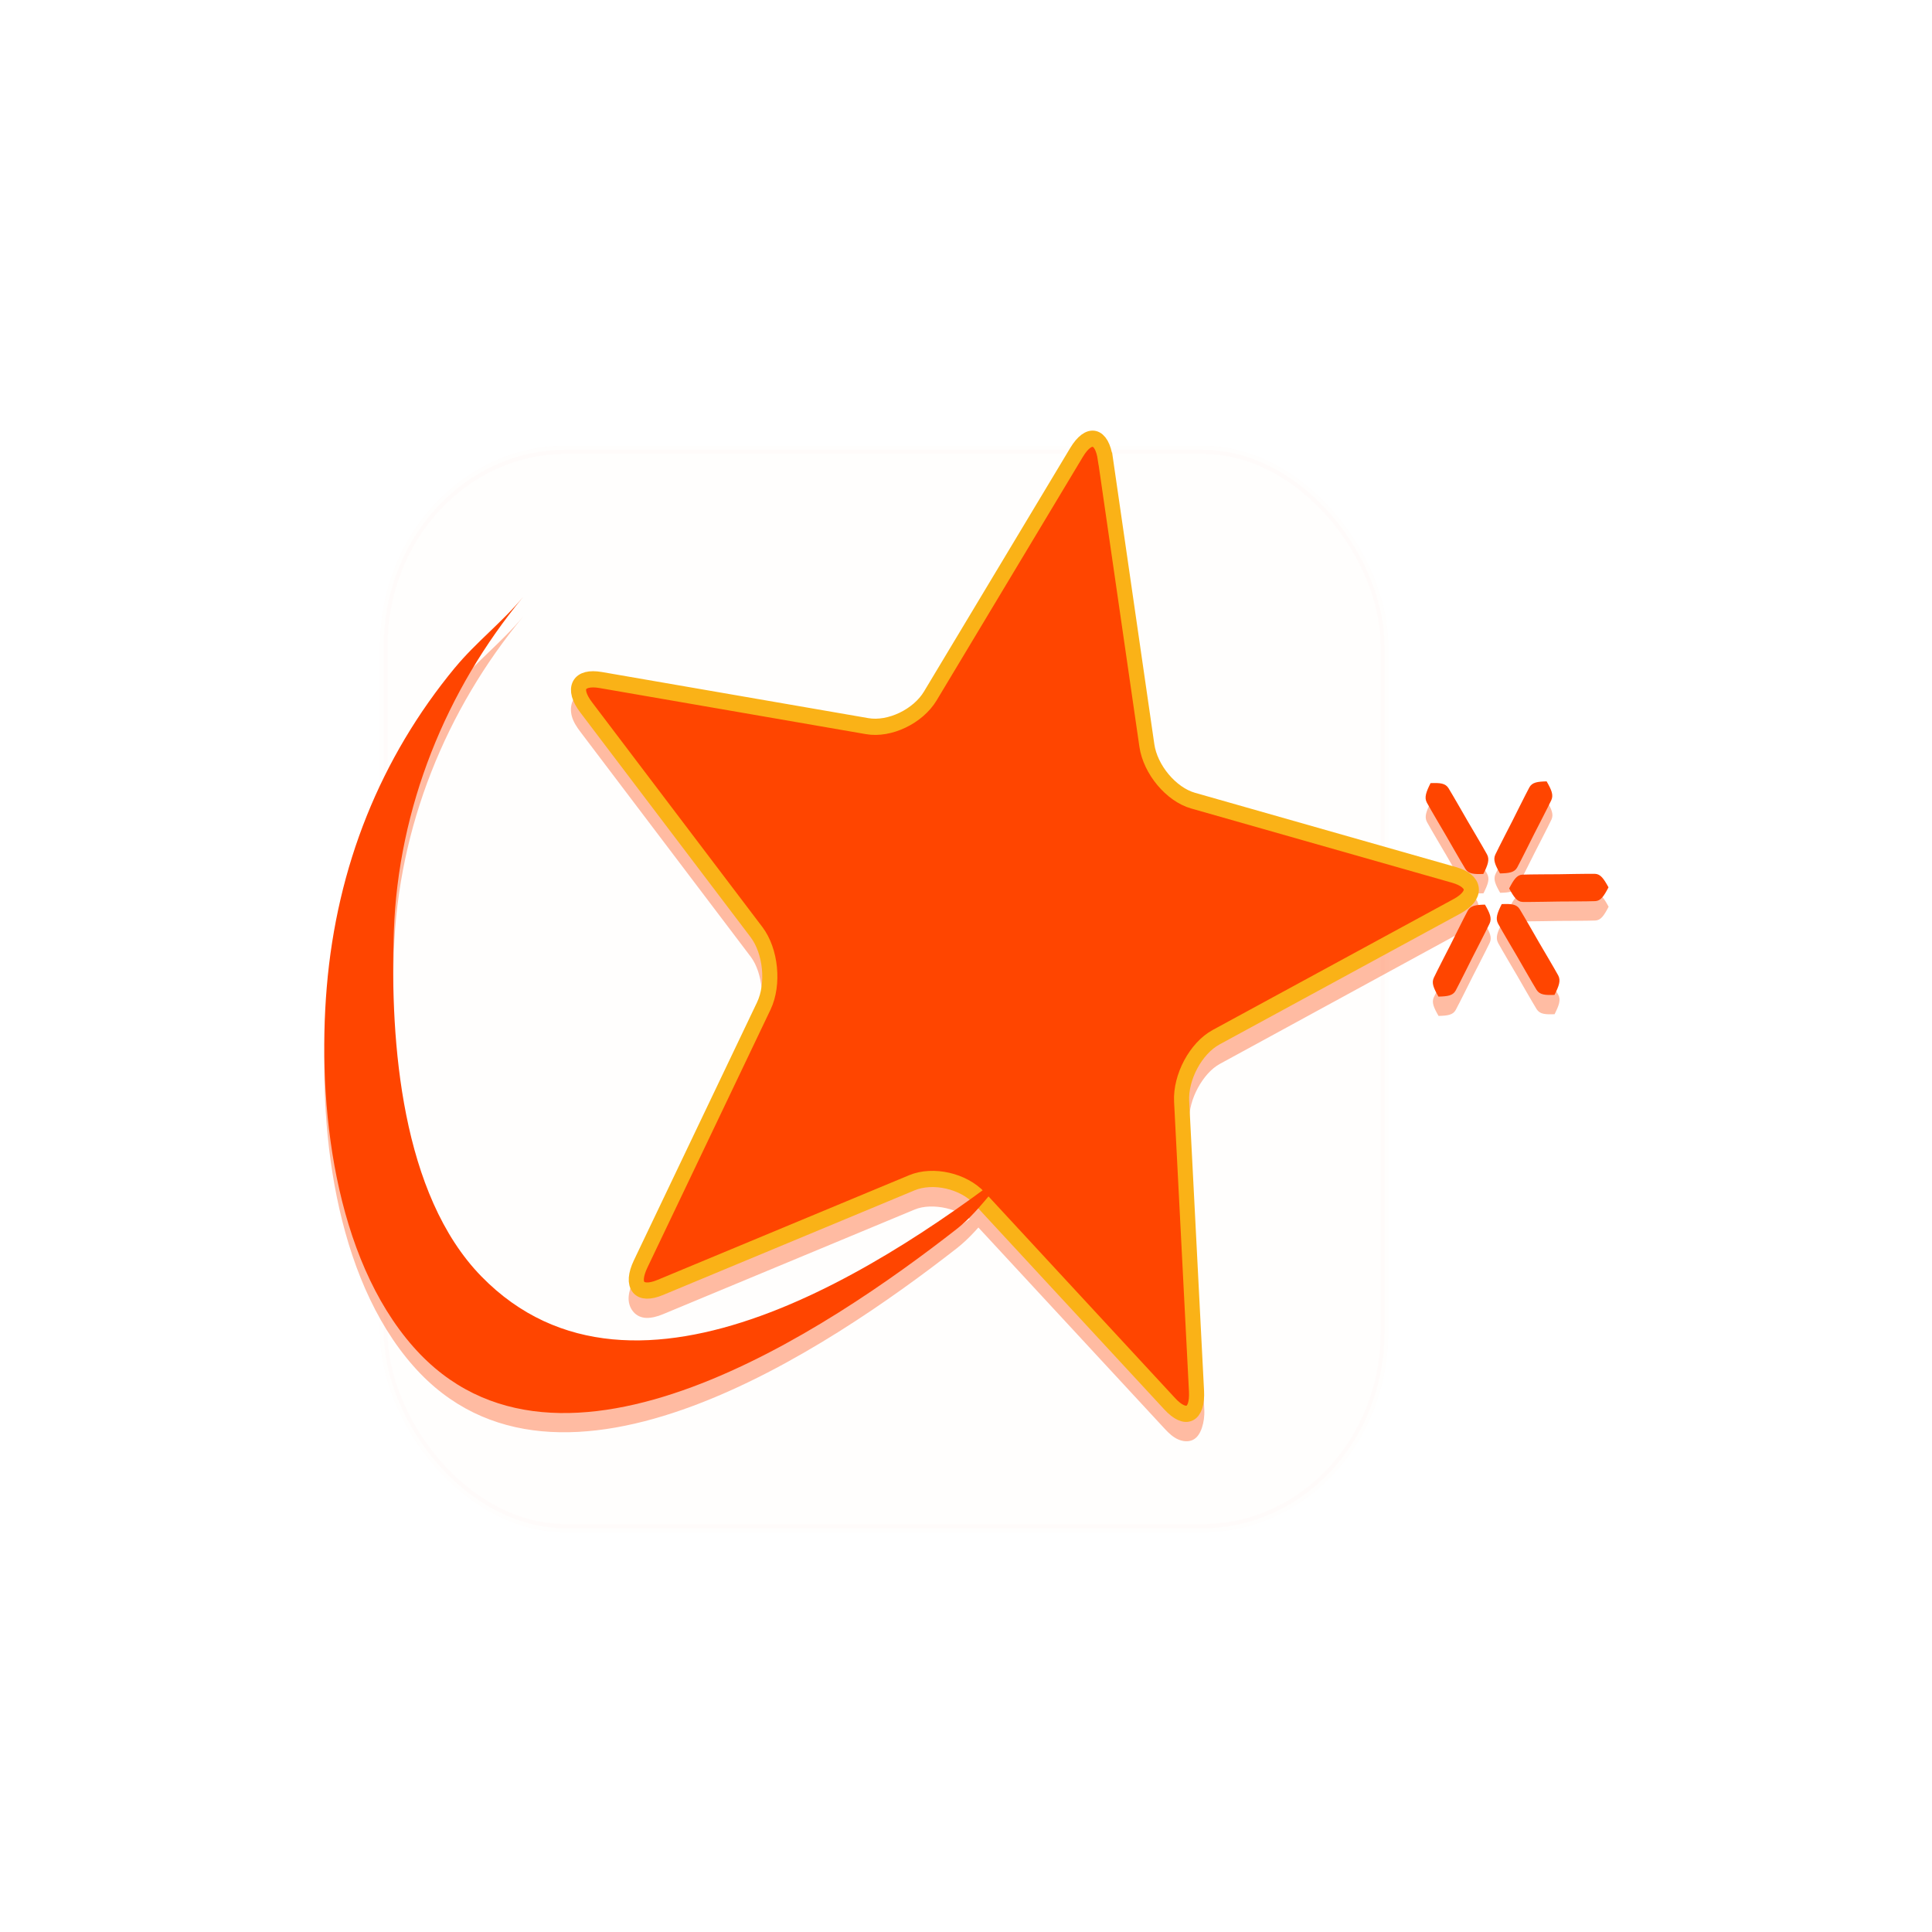 <svg xmlns="http://www.w3.org/2000/svg" xmlns:xlink="http://www.w3.org/1999/xlink" viewBox="0 0 256 256"><defs><clipPath id="0"><rect y="6" x="6" rx="6" height="84" width="84" style="fill:#ff4500"/></clipPath><filter id="1" style="color-interpolation-filters:sRGB"><feGaussianBlur stdDeviation="1.5"/></filter><filter id="2" height="1.384" width="1.384" y="-0.192" x="-0.192" style="color-interpolation-filters:sRGB"><feGaussianBlur stdDeviation="5.28"/></filter></defs><g transform="translate(0 -796.36)"><path d="m 229.63 992.2 c 92.05 -130.93 -77.948 -263.6 -186.39 -156.91 -102.17 100.51 -7.449 256.68 119.69 207.86 c 26.526 -10.185 49.802 -26.914 66.7 -50.948 z" style="fill:#fff;color:#000"/><g transform="matrix(2.009 0 0 2.165 20.72 823.49)" style="fill:#ff4500"><rect y="15" x="15" rx="12" height="66" width="66" style="clip-path:url(#0);opacity:0.1;stroke:#ff4500;stroke-linecap:round;stroke-width:0.5;filter:url(#2)"/><g transform="matrix(1.21 0 0 1.213 -4.657 -14.09)"><path d="m 55.06 24.03 c -0.275 -0.057 -0.555 0.032 -0.781 0.188 -0.227 0.156 -0.437 0.367 -0.625 0.656 l -7.969 12.281 c -0.558 0.857 -2.01 1.507 -3.03 1.344 l -14.531 -2.313 c -0.342 -0.055 -0.638 -0.063 -0.906 0 -0.268 0.063 -0.515 0.194 -0.656 0.438 -0.141 0.243 -0.142 0.549 -0.063 0.813 0.08 0.263 0.25 0.515 0.469 0.781 l 9.281 11.344 c 0.65 0.796 0.814 2.368 0.344 3.281 l -6.719 13 c -0.158 0.307 -0.259 0.601 -0.281 0.875 -0.022 0.274 0.062 0.542 0.25 0.75 0.188 0.208 0.444 0.306 0.719 0.313 0.275 0.006 0.584 -0.063 0.906 -0.188 l 13.719 -5.281 c 0.962 -0.369 2.522 -0.037 3.25 0.688 l 10.375 10.375 c 0.244 0.245 0.465 0.425 0.719 0.531 0.254 0.106 0.556 0.144 0.813 0.031 0.257 -0.113 0.409 -0.366 0.5 -0.625 0.091 -0.259 0.144 -0.562 0.125 -0.906 l -0.813 -14.594 c -0.056 -1.018 0.735 -2.381 1.656 -2.844 l 13.13 -6.625 c 0.309 -0.156 0.539 -0.323 0.719 -0.531 0.18 -0.208 0.311 -0.47 0.281 -0.75 c -0.03 -0.28 -0.218 -0.521 -0.438 -0.688 -0.219 -0.166 -0.478 -0.286 -0.813 -0.375 l -14.219 -3.719 c -0.997 -0.262 -2.061 -1.46 -2.219 -2.469 l -2.281 -14.438 c -0.053 -0.34 -0.137 -0.641 -0.281 -0.875 -0.144 -0.234 -0.35 -0.411 -0.625 -0.469 z m -0.156 0.781 c 0.01 0.002 0.031 0.023 0.094 0.125 0.063 0.102 0.115 0.296 0.156 0.563 l 2.281 14.438 c 0.222 1.416 1.419 2.759 2.813 3.125 l 14.219 3.75 c 0.263 0.07 0.434 0.145 0.531 0.219 0.097 0.074 0.124 0.118 0.125 0.125 0.001 0.007 -0.015 0.034 -0.094 0.125 -0.079 0.091 -0.226 0.221 -0.469 0.344 l -13.12 6.594 c -1.288 0.647 -2.204 2.196 -2.125 3.625 l 0.813 14.625 c 0.015 0.27 0.008 0.45 -0.031 0.563 -0.04 0.113 -0.086 0.153 -0.094 0.156 -0.008 0.003 -0.044 0.016 -0.156 -0.031 -0.112 -0.047 -0.277 -0.183 -0.469 -0.375 l -10.375 -10.375 c -1.018 -1.013 -2.783 -1.358 -4.125 -0.844 l -13.719 5.281 c -0.253 0.097 -0.441 0.128 -0.563 0.125 -0.121 -0.003 -0.151 -0.025 -0.156 -0.031 -0.005 -0.006 -0.01 -0.037 0 -0.156 0.01 -0.12 0.064 -0.322 0.188 -0.563 l 6.688 -13 c 0.658 -1.278 0.47 -3.076 -0.438 -4.188 l -9.281 -11.344 c -0.172 -0.209 -0.278 -0.385 -0.313 -0.5 -0.035 -0.115 -0.004 -0.15 0 -0.156 0.004 -0.006 0.006 -0.035 0.125 -0.063 c 0.119 -0.028 0.325 -0.012 0.594 0.031 l 14.531 2.313 c 1.422 0.228 3.062 -0.487 3.844 -1.688 l 7.969 -12.313 c 0.148 -0.227 0.306 -0.368 0.406 -0.438 0.1 -0.069 0.147 -0.064 0.156 -0.063 z m 27.37 21.686 l -5.397 0.047 l 5.397 -0.047 z m -62.14 -10.548 c -4.078 4.568 -6.441 10.03 -6.995 16.12 -0.541 5.946 0.42 13.64 4.727 18.15 7.931 8.311 22.667 -0.933 29.619 -5.955 1.379 -0.996 2.334 -2.567 3.705 -3.557 -7.335 5.299 -21.22 13.912 -29.619 5.955 -4.351 -4.122 -4.986 -11.793 -4.777 -17.369 0.236 -6.313 2.858 -12.212 7.05 -16.902 -1.134 1.27 -2.567 2.283 -3.705 3.557 m 53.17 5.829 c -0.241 0.449 -0.353 0.721 -0.201 0.984 0.165 0.285 1.051 1.673 1.051 1.673 0 0 0.866 1.4 1.051 1.672 0.171 0.251 0.466 0.271 0.978 0.252 0.241 -0.448 0.352 -0.72 0.2 -0.983 -0.165 -0.284 -1.051 -1.673 -1.051 -1.673 0 0 -0.866 -1.401 -1.051 -1.673 -0.171 -0.252 -0.466 -0.271 -0.977 -0.252 m -0.001 0 l 2.879 4.581 m -2.879 -4.581 l 2.879 4.581 m -0.413 0.785 m -2.037 5.402 c 0.5 -0.011 0.787 -0.048 0.939 -0.303 0.164 -0.277 0.926 -1.694 0.926 -1.694 0 0 0.782 -1.407 0.926 -1.694 0.133 -0.266 0.007 -0.524 -0.255 -0.948 -0.499 0.012 -0.786 0.048 -0.937 0.303 -0.164 0.277 -0.926 1.694 -0.926 1.694 0 0 -0.782 1.407 -0.926 1.694 -0.133 0.265 -0.008 0.524 0.254 0.947 m 0.001 0 l 2.536 -4.638 m -2.536 4.638 l 2.536 -4.638 m 3.788 4.553 c 0.242 -0.449 0.353 -0.721 0.201 -0.984 -0.165 -0.284 -1.051 -1.672 -1.051 -1.672 0 0 -0.866 -1.4 -1.051 -1.672 -0.171 -0.251 -0.466 -0.271 -0.977 -0.252 -0.241 0.448 -0.352 0.72 -0.2 0.983 0.165 0.284 1.051 1.672 1.051 1.672 0 0 0.866 1.4 1.051 1.672 0.171 0.251 0.466 0.271 0.976 0.252 m 0.001 0 l -2.878 -4.579 m 2.878 4.579 l -2.878 -4.579 m 5.823 -0.844 c -0.258 -0.438 -0.433 -0.673 -0.737 -0.681 -0.329 -0.008 -1.977 0.02 -1.977 0.02 c 0 0 -1.649 0.005 -1.978 0.02 -0.304 0.014 -0.473 0.254 -0.723 0.697 0.258 0.437 0.433 0.673 0.737 0.68 0.329 0.008 1.977 -0.02 1.977 -0.02 0 0 1.649 -0.005 1.978 -0.02 0.304 -0.014 0.473 -0.253 0.723 -0.695 m 0 0 l -5.416 0.056 m 5.416 -0.056 l -5.416 0.056 m 2.046 -5.401 c -0.501 0.011 -0.788 0.047 -0.94 0.303 -0.165 0.277 -0.928 1.695 -0.928 1.695 0 0 -0.784 1.408 -0.928 1.695 -0.133 0.266 -0.008 0.525 0.254 0.949 0.5 -0.012 0.787 -0.048 0.939 -0.303 0.165 -0.277 0.928 -1.695 0.928 -1.695 0 0 0.784 -1.408 0.928 -1.695 0.133 -0.266 0.008 -0.525 -0.254 -0.949 m -0.001 0 l -2.542 4.642 m 2.542 -4.642 l -2.542 4.642 m -21.51 -20.909 c -0.189 -1.213 -0.895 -1.36 -1.566 -0.327 l -7.976 12.291 c -0.67 1.029 -2.216 1.715 -3.436 1.519 l -14.524 -2.326 c -1.223 -0.197 -1.581 0.424 -0.799 1.375 l 9.29 11.343 c 0.779 0.954 0.958 2.624 0.394 3.72 l -6.714 13.02 c -0.562 1.096 -0.081 1.625 1.069 1.182 l 13.722 -5.282 c 1.152 -0.441 2.807 -0.094 3.68 0.775 l 10.373 10.374 c 0.872 0.874 1.529 0.585 1.46 -0.643 l -0.811 -14.609 c -0.068 -1.224 0.774 -2.683 1.879 -3.237 l 13.13 -6.604 c 1.103 -0.557 1.026 -1.267 -0.17 -1.584 l -14.22 -3.745 c -1.195 -0.314 -2.327 -1.568 -2.516 -2.781 l -2.261 -14.456 m 0 0 c -0.189 -1.213 -0.895 -1.36 -1.566 -0.327 l -7.976 12.291 c -0.67 1.029 -2.216 1.715 -3.436 1.519 l -14.524 -2.326 c -1.223 -0.197 -1.581 0.424 -0.799 1.375 l 9.29 11.343 c 0.779 0.954 0.958 2.624 0.394 3.72 l -6.714 13.02 c -0.562 1.096 -0.081 1.625 1.069 1.182 l 13.722 -5.282 c 1.152 -0.441 2.807 -0.094 3.68 0.775 l 10.373 10.374 c 0.872 0.874 1.529 0.585 1.46 -0.643 l -0.811 -14.609 c -0.068 -1.224 0.774 -2.683 1.879 -3.237 l 13.13 -6.604 c 1.103 -0.557 1.026 -1.267 -0.17 -1.584 l -14.22 -3.745 c -1.195 -0.314 -2.327 -1.568 -2.516 -2.781 l -2.261 -14.456 z" style="opacity:0.6;color:#000;filter:url(#1)"/><g transform="matrix(1.001 0 0 0.994 3.163 -1.983)"><g><path d="m 52.36 26.579 c -0.189 -1.221 -0.894 -1.369 -1.565 -0.33 l -7.968 12.37 c -0.669 1.035 -2.214 1.726 -3.432 1.529 l -14.51 -2.341 c -1.221 -0.198 -1.579 0.426 -0.798 1.384 l 9.281 11.416 c 0.778 0.96 0.957 2.641 0.394 3.744 l -6.708 13.1 c -0.562 1.103 -0.08 1.635 1.067 1.19 l 13.708 -5.316 c 1.151 -0.444 2.804 -0.094 3.676 0.78 l 10.362 10.441 c 0.871 0.88 1.527 0.589 1.458 -0.647 l -0.81 -14.703 c -0.068 -1.232 0.774 -2.7 1.877 -3.258 l 13.12 -6.647 c 1.101 -0.561 1.025 -1.275 -0.17 -1.594 l -14.206 -3.769 c -1.194 -0.316 -2.324 -1.578 -2.514 -2.798 l -2.259 -14.55"/><path d="m 52.36 26.579 c -0.189 -1.221 -0.894 -1.369 -1.565 -0.33 l -7.968 12.37 c -0.669 1.035 -2.214 1.726 -3.432 1.529 l -14.51 -2.341 c -1.221 -0.198 -1.579 0.426 -0.798 1.384 l 9.281 11.416 c 0.778 0.96 0.957 2.641 0.394 3.744 l -6.708 13.1 c -0.562 1.103 -0.08 1.635 1.067 1.19 l 13.708 -5.316 c 1.151 -0.444 2.804 -0.094 3.676 0.78 l 10.362 10.441 c 0.871 0.88 1.527 0.589 1.458 -0.647 l -0.81 -14.703 c -0.068 -1.232 0.774 -2.7 1.877 -3.258 l 13.12 -6.647 c 1.101 -0.561 1.025 -1.275 -0.17 -1.594 l -14.206 -3.769 c -1.194 -0.316 -2.324 -1.578 -2.514 -2.798 l -2.259 -14.55 z" style="stroke:#fab217;stroke-width:0.823"/></g><path d="m 76.39 42.951 l -2.54 4.672" id="3" style="fill:#ff4500"/><use xlink:href="#3"/><path d="m 76.39 42.951 c -0.5 0.011 -0.787 0.047 -0.939 0.305 -0.164 0.278 -0.927 1.706 -0.927 1.706 0 0 -0.783 1.417 -0.927 1.706 -0.133 0.268 -0.008 0.528 0.254 0.956 0.5 -0.012 0.787 -0.048 0.939 -0.305 0.164 -0.278 0.927 -1.706 0.927 -1.706 0 0 0.783 -1.417 0.928 -1.706 0.133 -0.267 0.008 -0.528 -0.253 -0.955"/><path d="m 79.76 48.33 l -5.411 0.056" id="4" style="fill:#ff4500"/><use xlink:href="#4"/><path d="m 79.76 48.33 c -0.258 -0.44 -0.433 -0.678 -0.737 -0.686 -0.329 -0.008 -1.975 0.021 -1.975 0.021 0 0 -1.647 0.005 -1.976 0.02 -0.303 0.014 -0.473 0.255 -0.722 0.701 0.258 0.44 0.432 0.677 0.737 0.685 0.329 0.008 1.975 -0.021 1.975 -0.021 0 0 1.647 -0.005 1.976 -0.02 0.303 -0.014 0.473 -0.255 0.722 -0.7"/><path d="m 76.82 53.79 l -2.876 -4.609" id="5" style="fill:#ff4500"/><use xlink:href="#5"/><path d="m 76.82 53.79 c 0.242 -0.452 0.353 -0.725 0.201 -0.99 -0.165 -0.286 -1.05 -1.683 -1.05 -1.683 0 0 -0.865 -1.409 -1.05 -1.683 -0.171 -0.253 -0.465 -0.273 -0.976 -0.253 -0.241 0.451 -0.352 0.725 -0.2 0.989 0.164 0.286 1.05 1.683 1.05 1.683 0 0 0.865 1.409 1.05 1.683 0.171 0.252 0.465 0.272 0.975 0.253"/><path d="m 70.5 53.876 l 2.533 -4.668" id="6" style="fill:#ff4500"/><use xlink:href="#6"/><path d="m 70.5 53.876 c 0.5 -0.011 0.786 -0.048 0.938 -0.305 0.163 -0.279 0.925 -1.705 0.925 -1.705 0 0 0.781 -1.416 0.925 -1.705 0.132 -0.267 0.007 -0.528 -0.255 -0.954 -0.499 0.012 -0.785 0.048 -0.936 0.305 -0.164 0.278 -0.925 1.705 -0.925 1.705 0 0 -0.781 1.416 -0.925 1.705 -0.133 0.267 -0.008 0.527 0.253 0.953"/><path d="m 70.07 43.04 l 2.876 4.61" id="7" style="fill:#ff4500"/><use xlink:href="#7"/><path d="m 70.07 43.04 c -0.241 0.452 -0.353 0.725 -0.201 0.99 0.165 0.286 1.05 1.684 1.05 1.684 0 0 0.865 1.409 1.05 1.683 0.171 0.253 0.466 0.272 0.977 0.253 0.241 -0.451 0.352 -0.725 0.2 -0.99 -0.164 -0.286 -1.05 -1.683 -1.05 -1.683 0 0 -0.866 -1.41 -1.05 -1.683 -0.171 -0.253 -0.466 -0.273 -0.976 -0.254"/><path d="m 16.952 37.17 c -4.074 4.598 -6.435 10.1 -6.988 16.222 -0.54 5.985 0.419 13.728 4.722 18.27 7.923 8.364 22.645 -0.939 29.589 -5.994 1.378 -1 2.332 -2.584 3.701 -3.58 -7.327 5.334 -21.2 14 -29.589 5.994 -4.346 -4.149 -4.981 -11.869 -4.772 -17.481 0.236 -6.354 2.855 -12.29 7.04 -17.01 -1.133 1.278 -2.564 2.297 -3.701 3.58"/><path d="m 79.03 47.788 l -5.392 0.048 l 5.392 -0.048 z" style="fill-rule:evenodd"/></g></g></g></g></svg>
